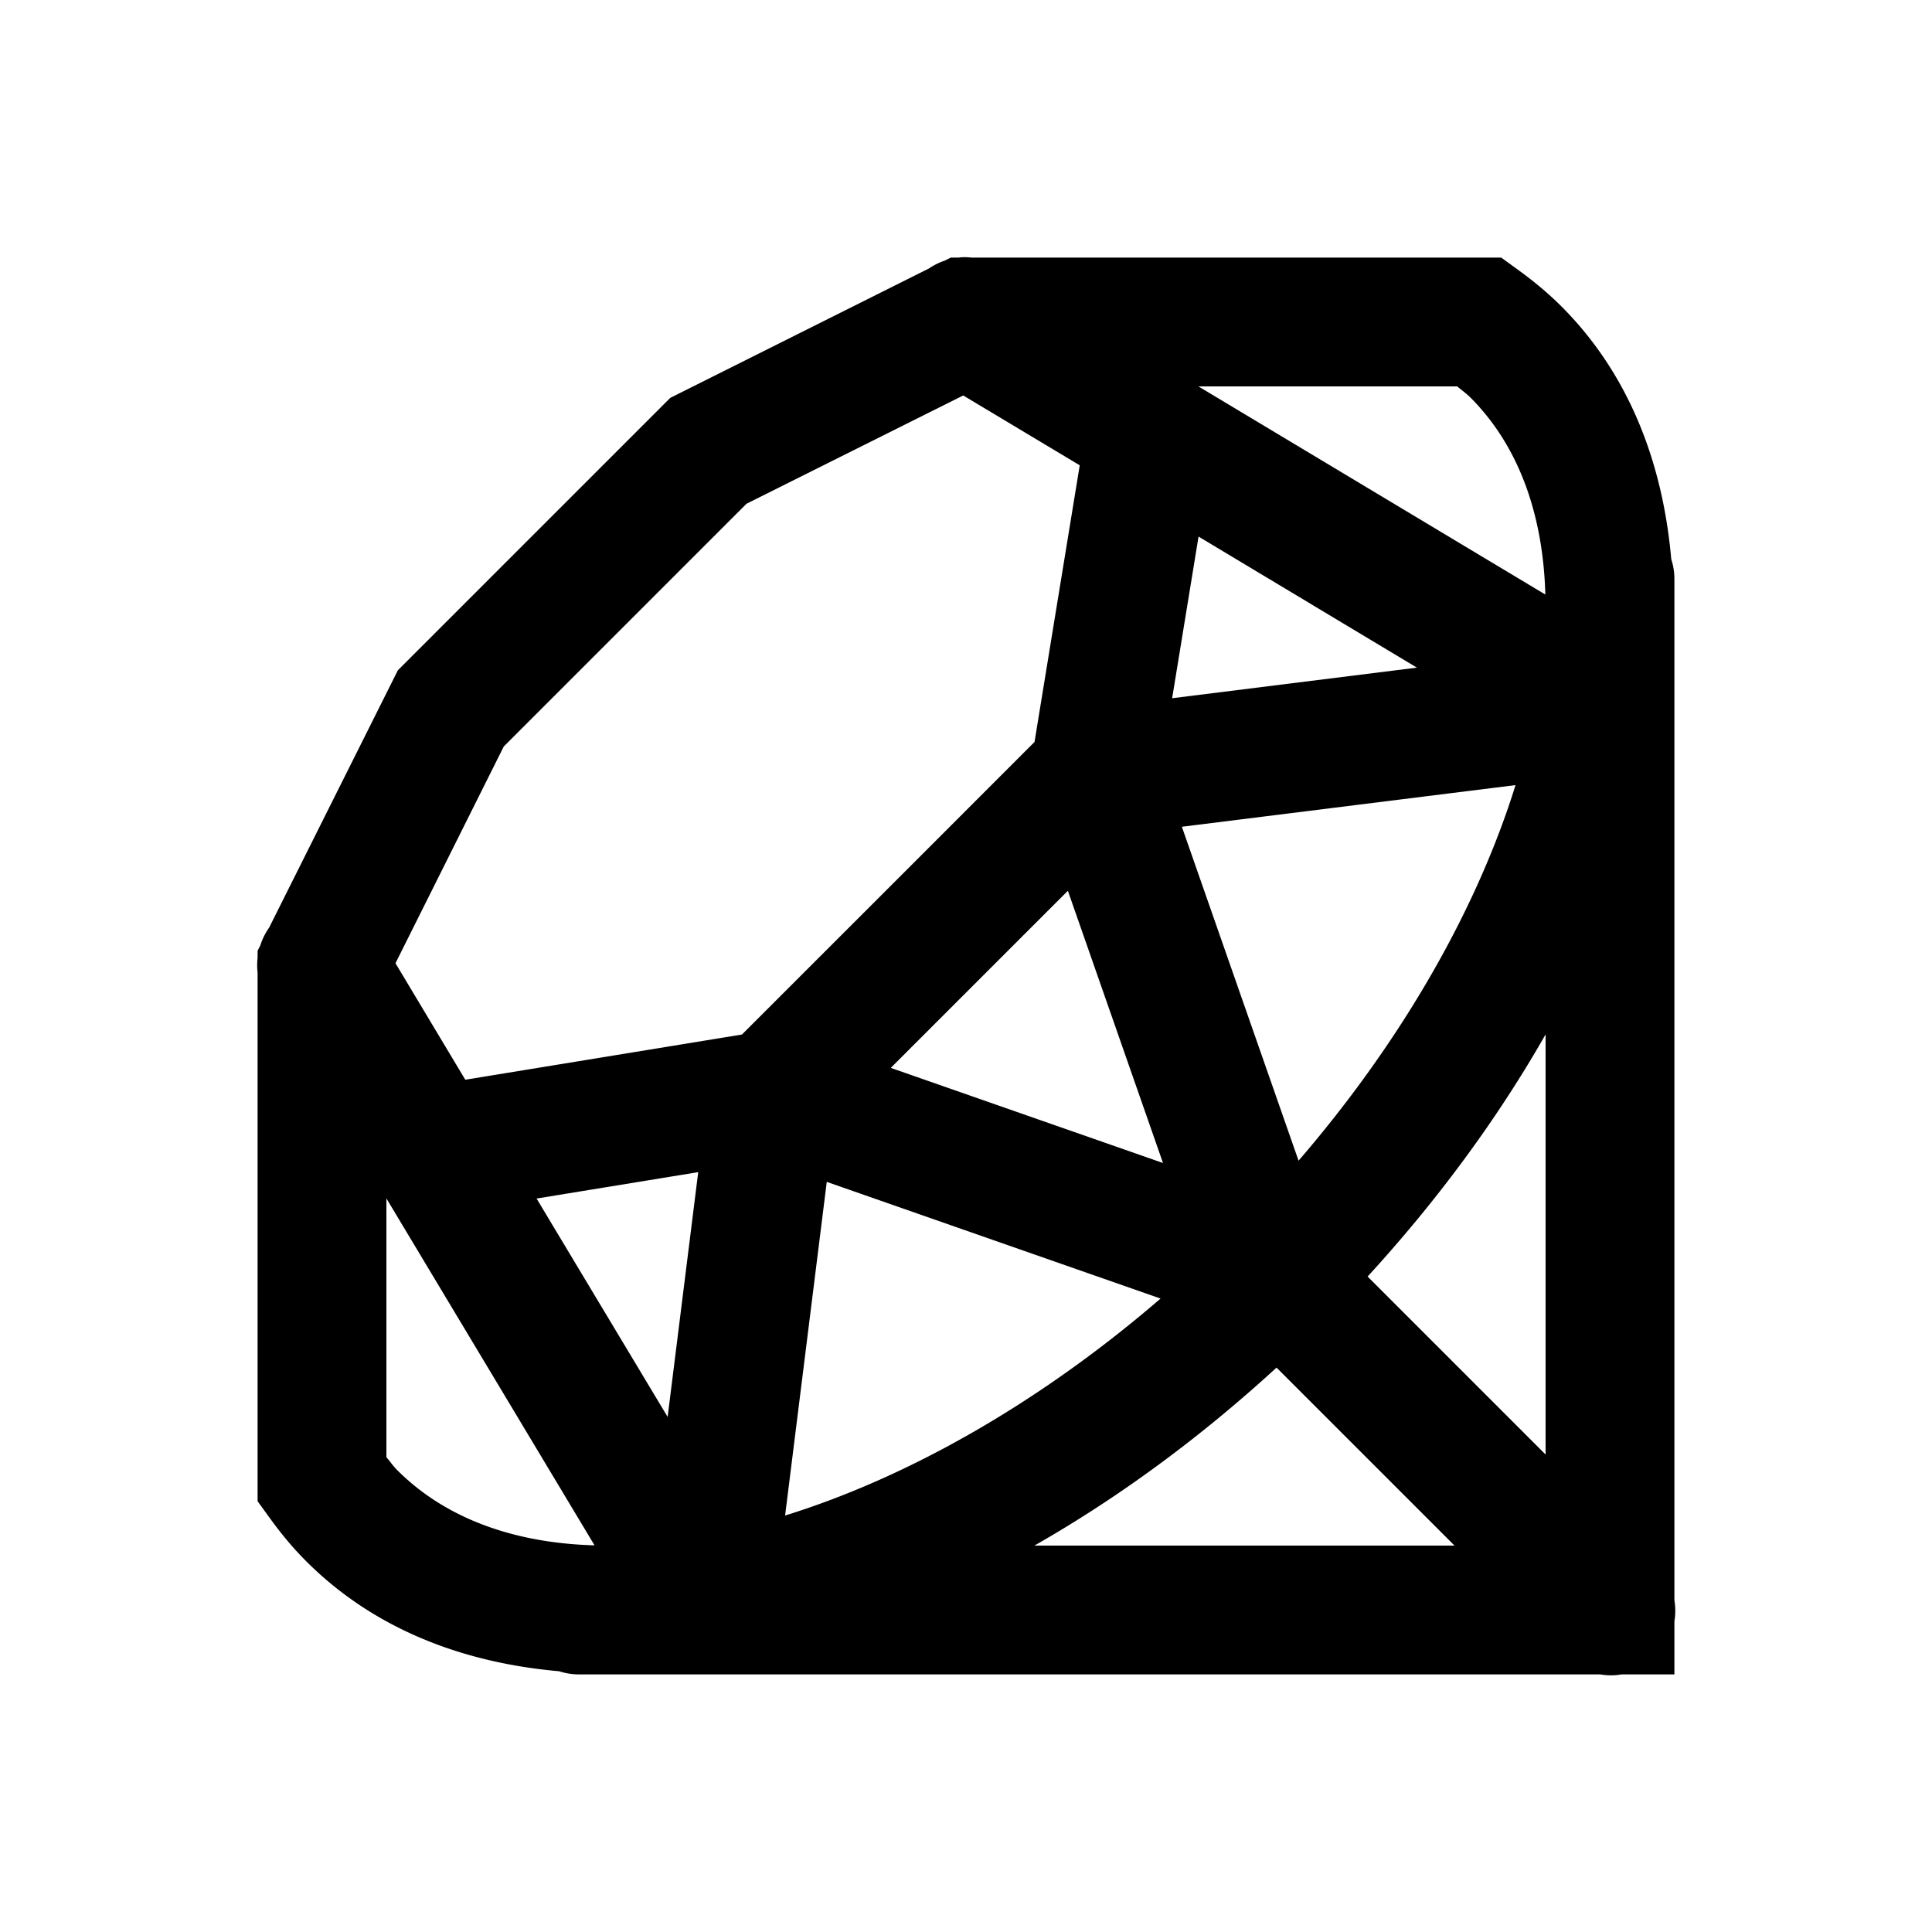 <svg fill="#000000" xmlns="http://www.w3.org/2000/svg"  viewBox="0 0 30 30" width="100px" height="100px"><path d="M 14.943 3.994 A 1 1 0 0 0 14.883 4 L 14.764 4 L 14.67 4.047 A 1 1 0 0 0 14.426 4.168 L 10.408 6.178 L 6.178 10.408 L 4.178 14.406 A 1 1 0 0 0 4.043 14.678 L 4 14.764 L 4 14.873 A 1 1 0 0 0 4 15.102 L 4 23.311 L 4.189 23.572 C 4.354 23.8 4.539 24.028 4.756 24.244 C 5.798 25.286 7.169 25.818 8.682 25.951 A 1 1 0 0 0 9 26 L 24.848 26 A 1 1 0 0 0 25.109 26.01 A 1 1 0 0 0 25.18 26 L 26 26 L 26 25.176 A 1 1 0 0 0 26 24.848 L 26 9 A 1 1 0 0 0 25.951 8.682 C 25.818 7.169 25.286 5.798 24.244 4.756 L 24.242 4.756 L 24.242 4.754 C 24.026 4.539 23.8 4.355 23.574 4.191 L 23.311 4 L 15.09 4 A 1 1 0 0 0 14.943 3.994 z M 18.609 6 L 22.627 6 C 22.695 6.057 22.771 6.112 22.832 6.172 C 23.564 6.905 23.96 7.954 23.996 9.232 L 18.609 6 z M 14.957 6.141 L 16.766 7.225 L 16.064 11.521 L 14.293 13.293 L 11.521 16.064 L 7.225 16.766 L 6.141 14.957 L 7.822 11.592 L 11.592 7.822 L 14.957 6.141 z M 18.611 8.332 L 22.002 10.367 L 18.201 10.842 L 18.611 8.332 z M 23.533 12.191 C 22.949 14.07 21.808 16.116 20.164 18.023 L 18.352 12.838 L 23.533 12.191 z M 16.582 13.832 L 18.059 18.059 L 13.832 16.582 L 15.707 14.707 L 16.582 13.832 z M 24 16.062 L 24 22.586 L 21.236 19.822 C 22.34 18.618 23.266 17.35 24 16.062 z M 10.842 18.201 L 10.367 22.002 L 8.332 18.611 L 10.842 18.201 z M 12.838 18.352 L 18.021 20.164 C 16.114 21.808 14.07 22.95 12.191 23.533 L 12.838 18.352 z M 6 18.609 L 9.232 23.996 C 7.953 23.96 6.903 23.563 6.17 22.83 C 6.11 22.771 6.057 22.694 6 22.627 L 6 18.609 z M 19.822 21.236 L 22.586 24 L 16.062 24 C 17.35 23.266 18.618 22.34 19.822 21.236 z"/></svg>